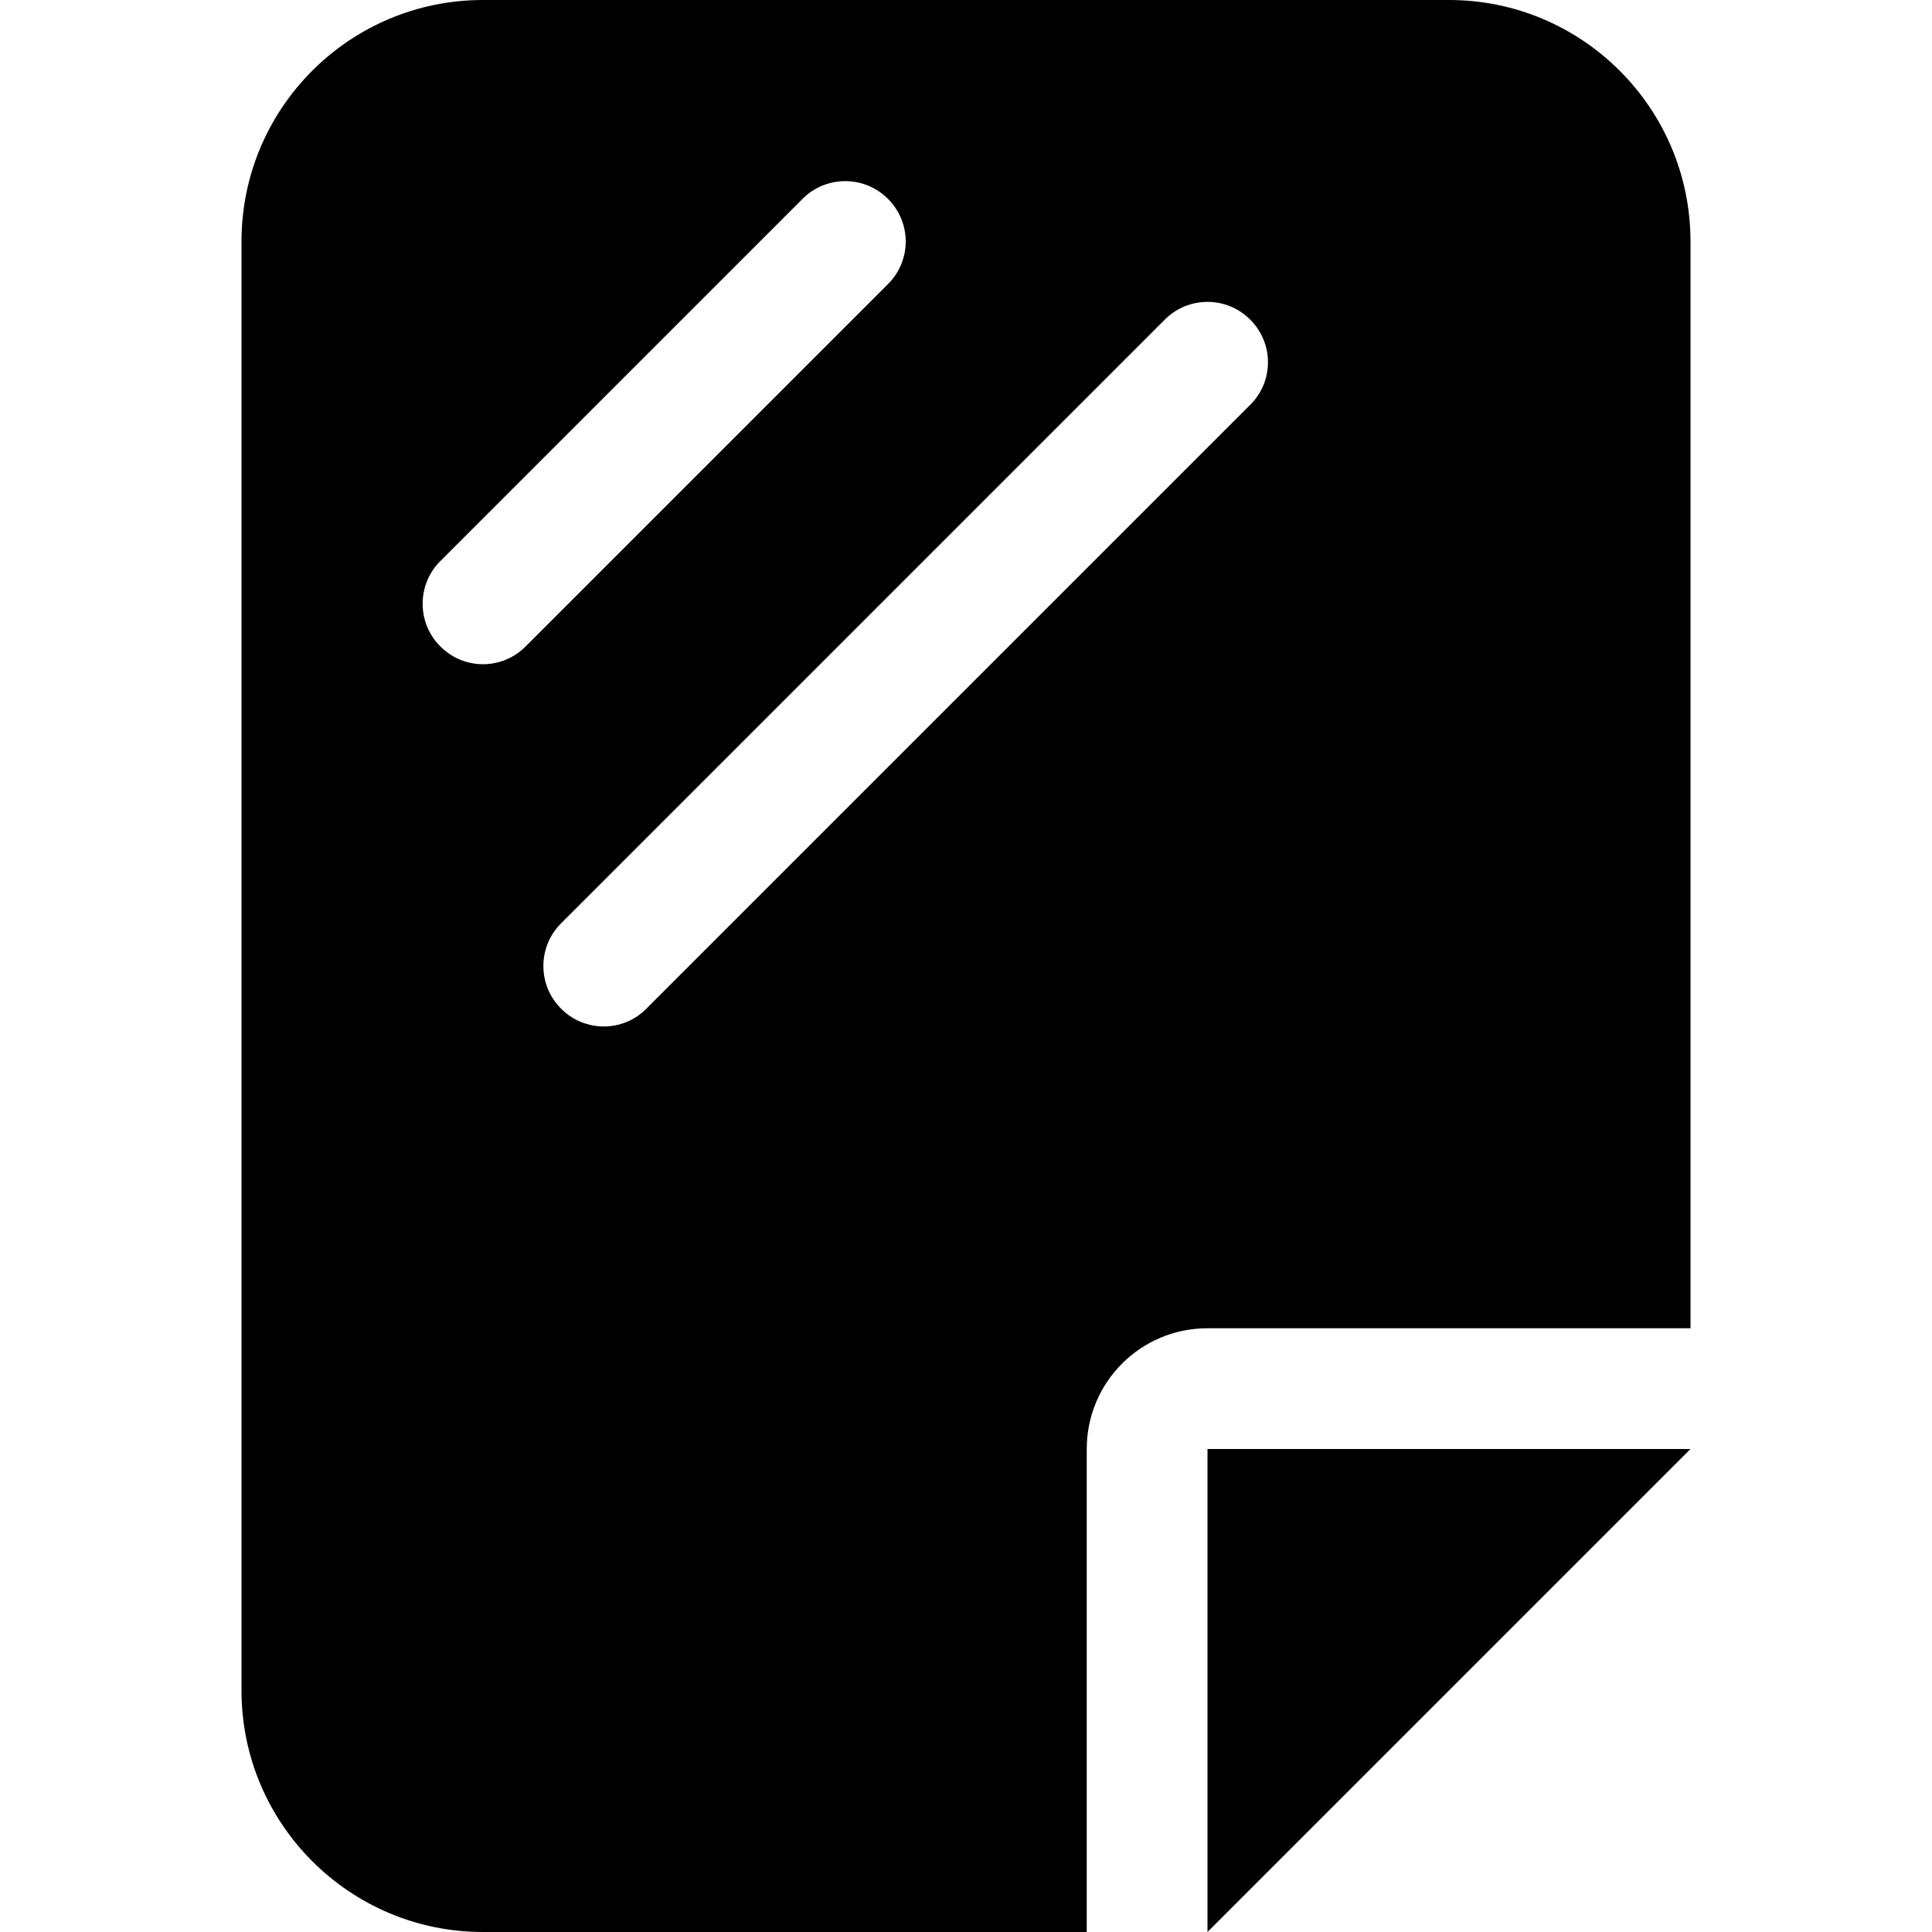 <svg xmlns="http://www.w3.org/2000/svg" viewBox="0 0 384 512" height="1em" width="1em">
<!--! Font Awesome Free 6.1.2 by @fontawesome - https://fontawesome.com License - https://fontawesome.com/license/free (Icons: CC BY 4.0, Fonts: SIL OFL 1.1, Code: MIT License) Copyright 2022 Fonticons, Inc.-->
  <path d="M0 64C0 28.65 28.65 0 64 0H320C355.3 0 384 28.65 384 64V352H256C238.3 352 224 366.3 224 384V512H64C28.65 512 0 483.3 0 448V64zM171.3 52.69C165.1 46.44 154.9 46.44 148.7 52.69L52.69 148.7C46.44 154.9 46.44 165.1 52.69 171.3C58.93 177.6 69.06 177.6 75.31 171.3L171.3 75.31C177.6 69.07 177.6 58.94 171.3 52.69V52.69zM267.3 107.3C273.6 101.1 273.6 90.93 267.3 84.69C261.1 78.44 250.9 78.44 244.7 84.69L84.69 244.7C78.44 250.9 78.44 261.1 84.69 267.3C90.93 273.6 101.1 273.6 107.3 267.3L267.3 107.3zM384 384L256 512V384H384z"/>
</svg>
